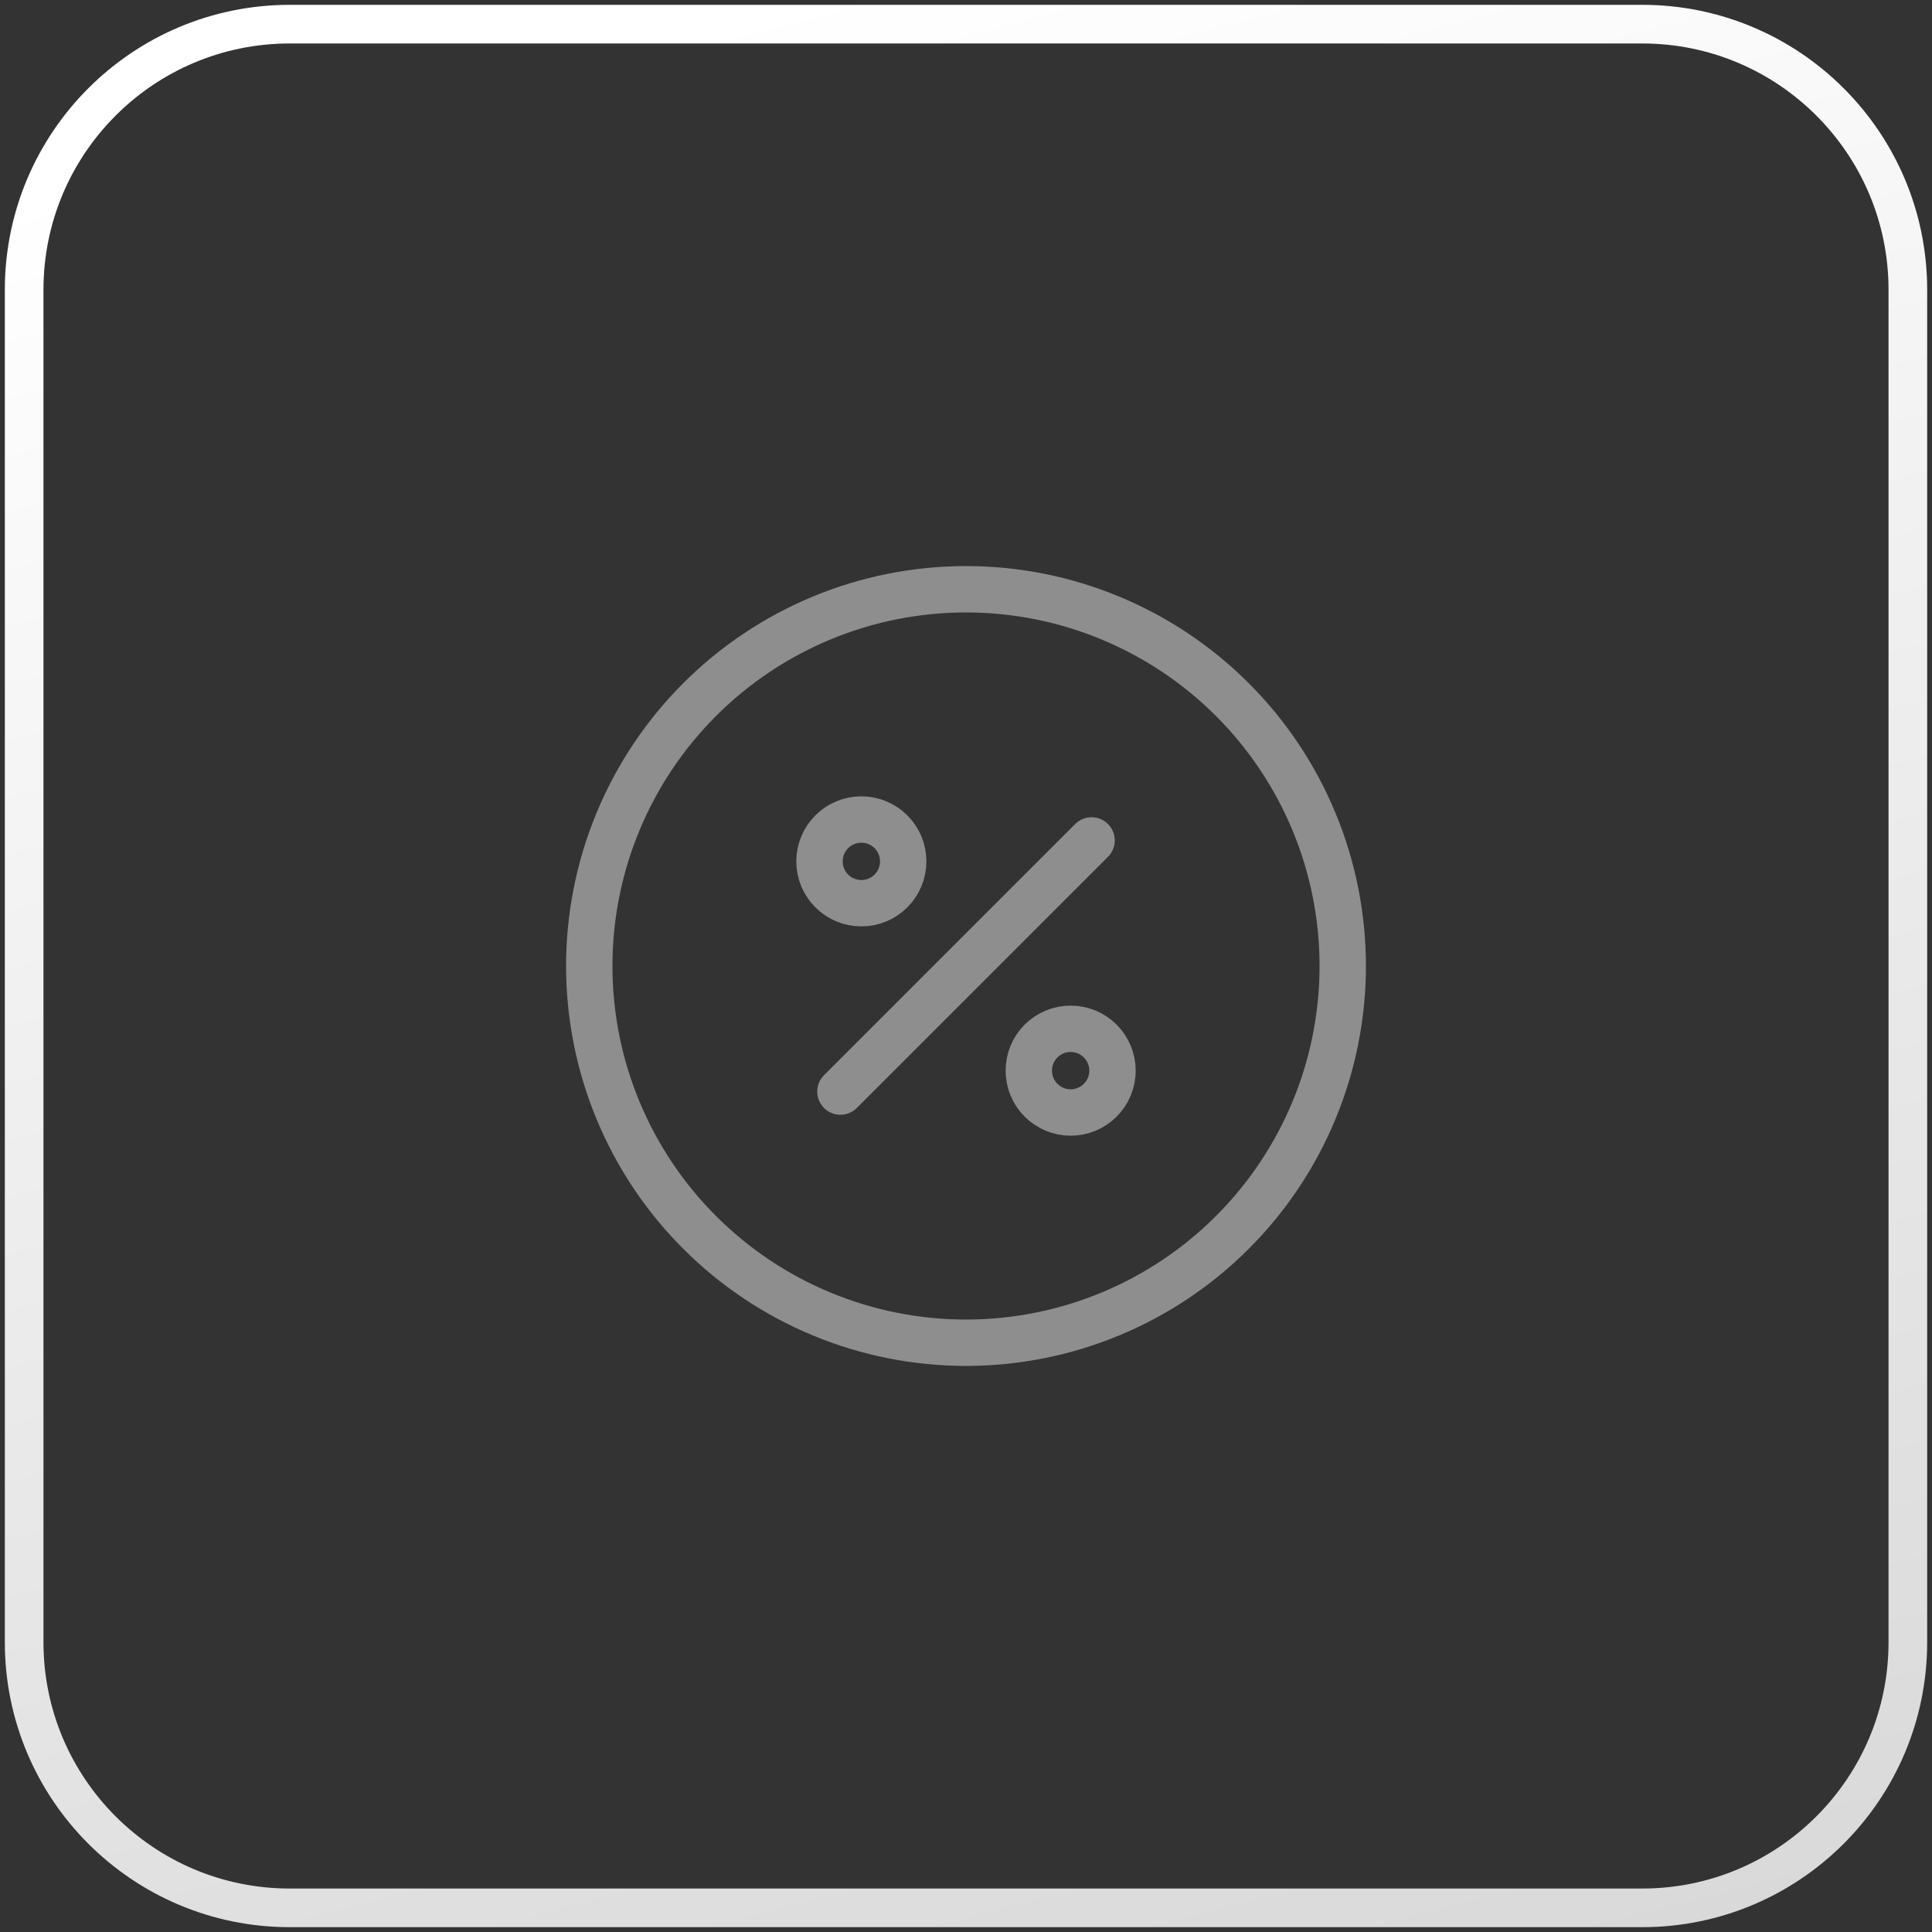 <svg width="50" height="50" viewBox="0 0 50 50" fill="none" xmlns="http://www.w3.org/2000/svg">
<rect x="0" y="0" width="50" height="50" fill="#333333" stroke="none"/>
<g clip-path="url(#clip0_450_9229)">
<g clip-path="url(#clip1_450_9229)">
<path d="M21.75 28.25L28.25 21.75" stroke="#8E8E8E" stroke-width="1.2" stroke-linecap="round" stroke-linejoin="round"/>
<path d="M21.208 22.292C21.208 22.579 21.322 22.855 21.526 23.058C21.729 23.261 22.004 23.375 22.292 23.375C22.579 23.375 22.855 23.261 23.058 23.058C23.261 22.855 23.375 22.579 23.375 22.292C23.375 22.005 23.261 21.729 23.058 21.526C22.855 21.323 22.579 21.209 22.292 21.209C22.004 21.209 21.729 21.323 21.526 21.526C21.322 21.729 21.208 22.005 21.208 22.292Z" stroke="#8E8E8E" stroke-width="1.2" stroke-linecap="round" stroke-linejoin="round"/>
<path d="M26.625 27.708C26.625 27.996 26.739 28.271 26.942 28.474C27.145 28.677 27.421 28.792 27.708 28.792C27.996 28.792 28.271 28.677 28.474 28.474C28.677 28.271 28.792 27.996 28.792 27.708C28.792 27.421 28.677 27.145 28.474 26.942C28.271 26.739 27.996 26.625 27.708 26.625C27.421 26.625 27.145 26.739 26.942 26.942C26.739 27.145 26.625 27.421 26.625 27.708Z" stroke="#8E8E8E" stroke-width="1.2" stroke-linecap="round" stroke-linejoin="round"/>
<path d="M15.25 25C15.25 26.28 15.502 27.548 15.992 28.731C16.482 29.914 17.2 30.989 18.106 31.894C19.011 32.8 20.086 33.518 21.269 34.008C22.452 34.498 23.72 34.75 25 34.75C26.28 34.75 27.548 34.498 28.731 34.008C29.914 33.518 30.989 32.8 31.894 31.894C32.8 30.989 33.518 29.914 34.008 28.731C34.498 27.548 34.75 26.28 34.75 25C34.75 22.414 33.723 19.934 31.894 18.106C30.066 16.277 27.586 15.25 25 15.25C22.414 15.25 19.934 16.277 18.106 18.106C16.277 19.934 15.25 22.414 15.25 25Z" stroke="#8E8E8E" stroke-width="1.2" stroke-linecap="round" stroke-linejoin="round"/>
</g>
<path d="M42.5 0.625H7.5C3.703 0.625 0.625 3.703 0.625 7.5V42.5C0.625 46.297 3.703 49.375 7.5 49.375H42.5C46.297 49.375 49.375 46.297 49.375 42.5V7.5C49.375 3.703 46.297 0.625 42.5 0.625Z" stroke="url(#paint0_linear_450_9229)"/>
</g>
<defs>
<linearGradient id="paint0_linear_450_9229" x1="20" y1="9.01592e-07" x2="36.875" y2="65" gradientUnits="userSpaceOnUse">
<stop stop-color="white"/>
<stop offset="1" stop-color="#D0D0D0"/>
</linearGradient>
<clipPath id="clip0_450_9229">
<rect width="50" height="50" fill="white"/>
</clipPath>
<clipPath id="clip1_450_9229">
<rect width="26" height="26" fill="white" transform="translate(12 12)"/>
</clipPath>
</defs>
</svg>
